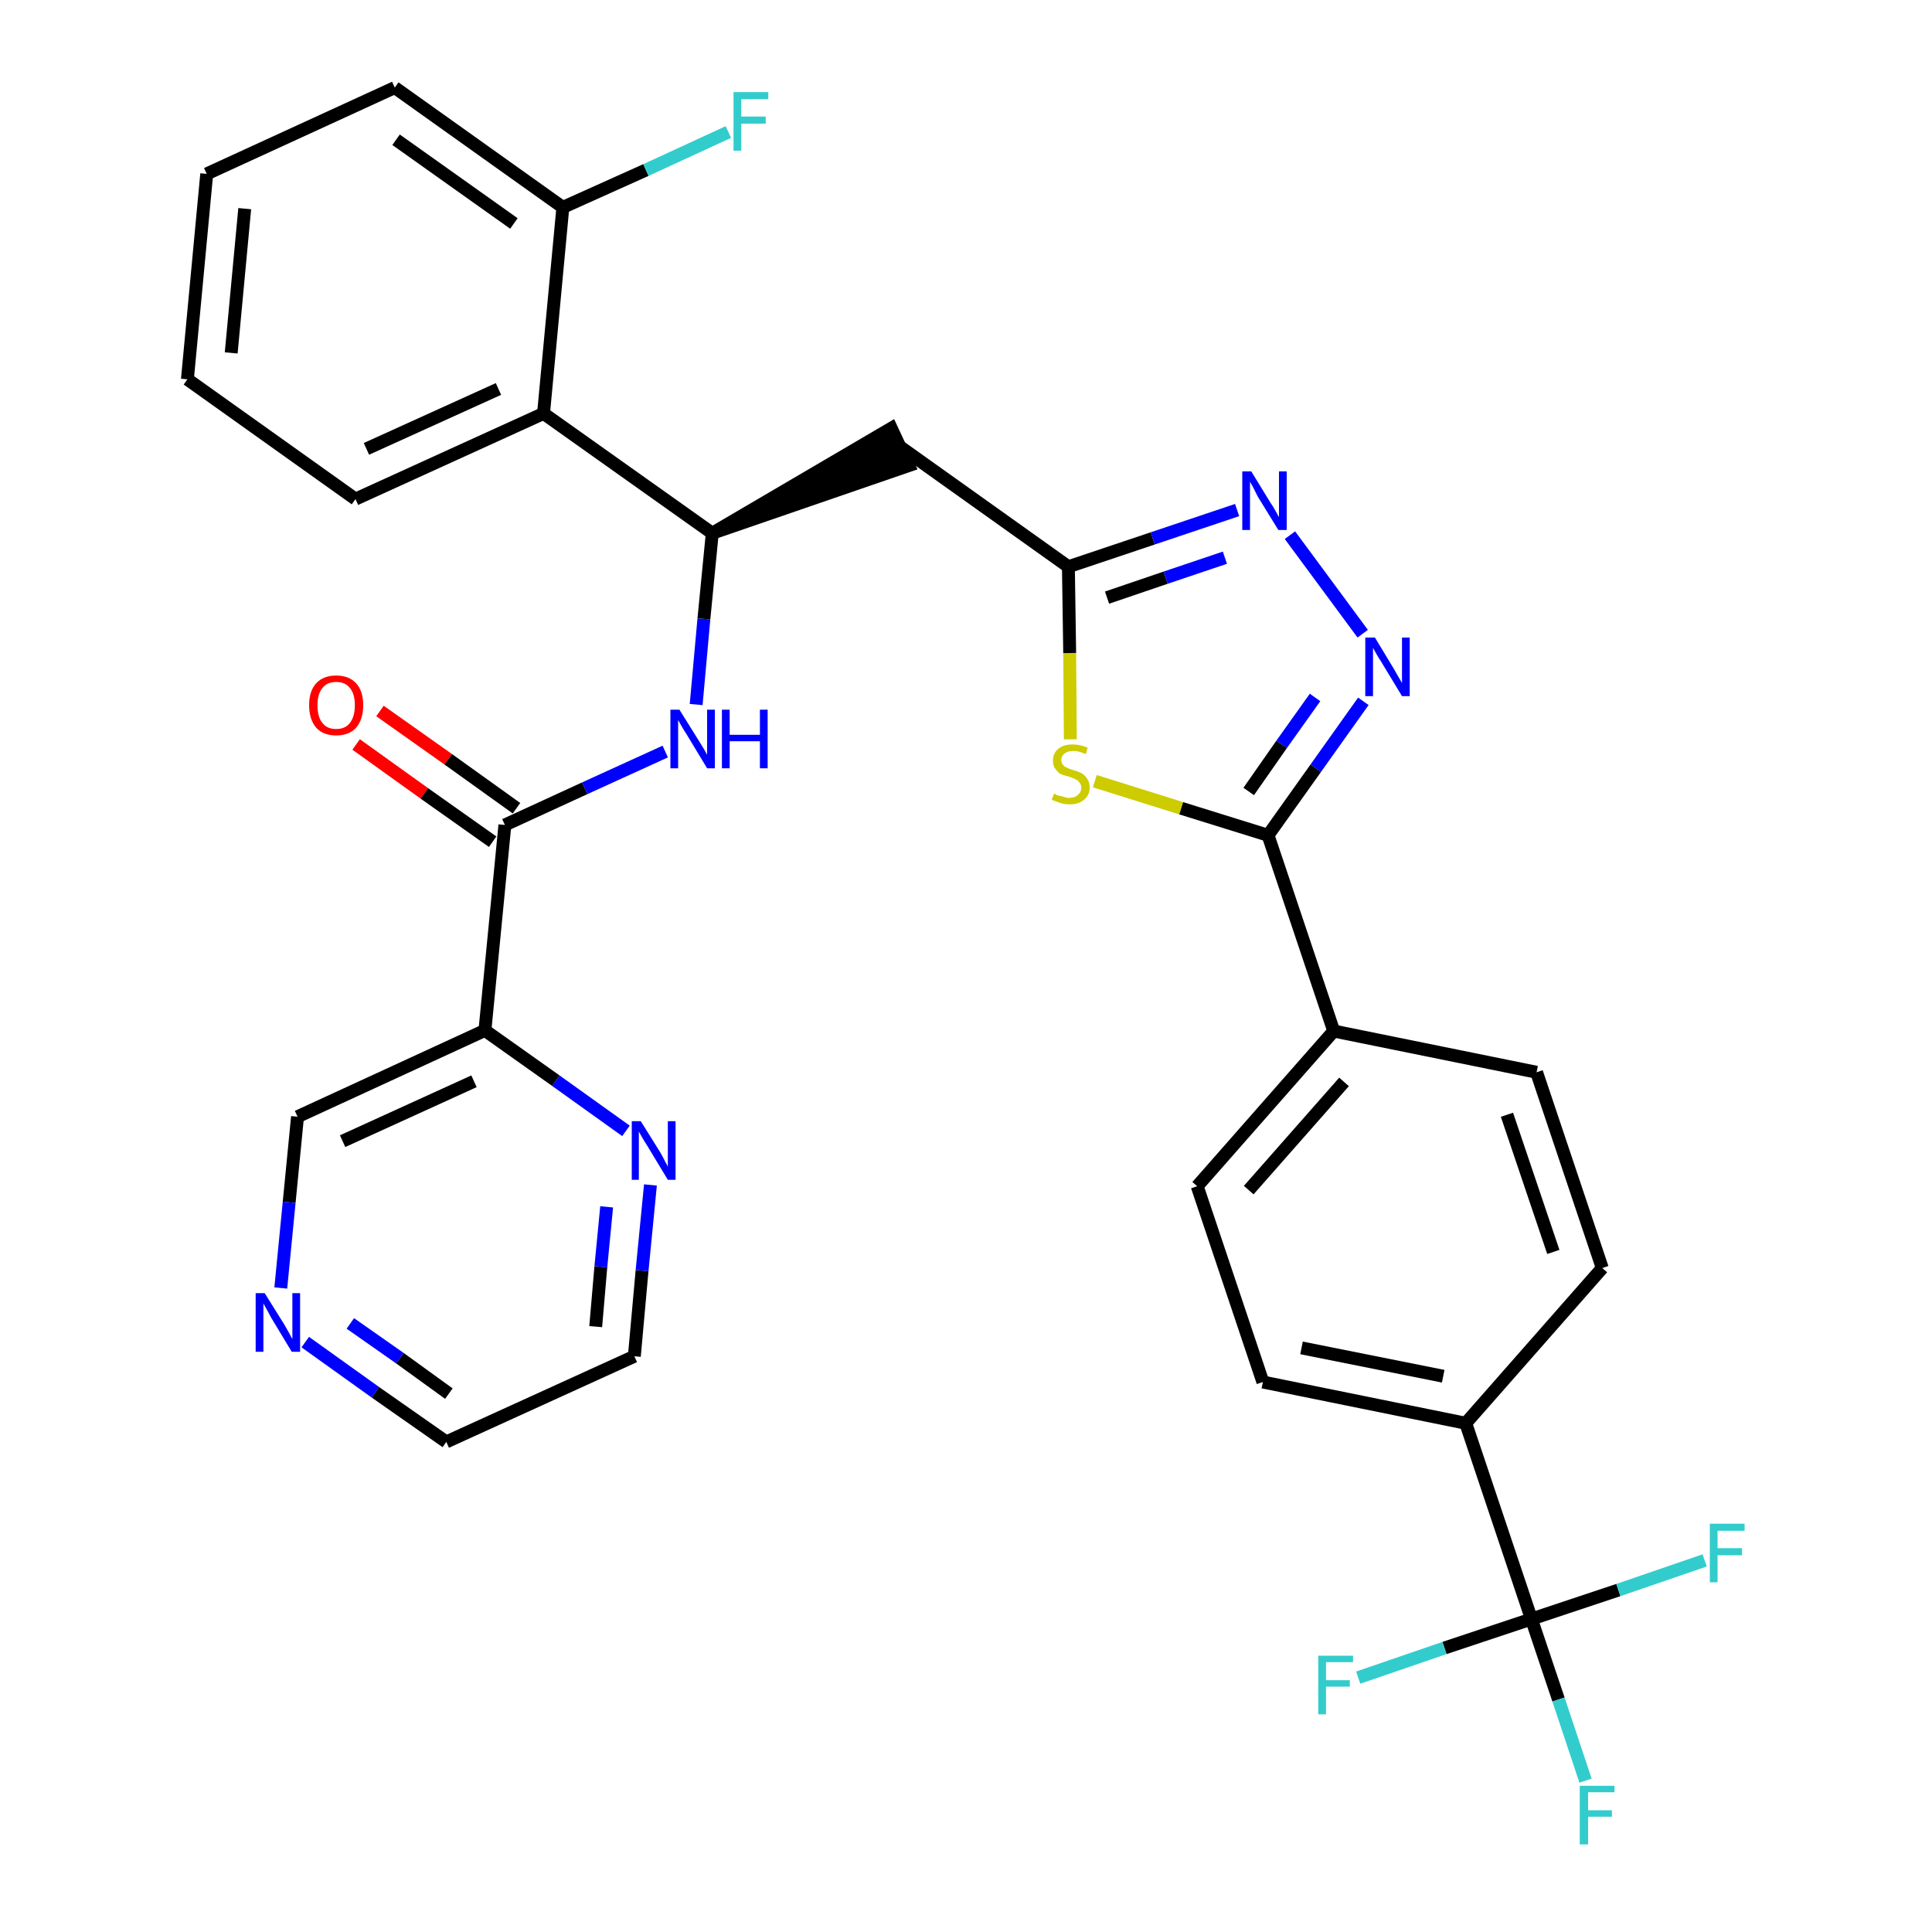 <?xml version='1.0' encoding='iso-8859-1'?>
<svg version='1.1' baseProfile='full'
              xmlns='http://www.w3.org/2000/svg'
                      xmlns:rdkit='http://www.rdkit.org/xml'
                      xmlns:xlink='http://www.w3.org/1999/xlink'
                  xml:space='preserve'
width='300px' height='300px' viewBox='0 0 300 300'>
<!-- END OF HEADER -->
<path class='bond-0 atom-0 atom-1' d='M 55.3,115.6 L 65.9,123.2' style='fill:none;fill-rule:evenodd;stroke:#FF0000;stroke-width:2.0px;stroke-linecap:butt;stroke-linejoin:miter;stroke-opacity:1' />
<path class='bond-0 atom-0 atom-1' d='M 65.9,123.2 L 76.5,130.7' style='fill:none;fill-rule:evenodd;stroke:#000000;stroke-width:2.0px;stroke-linecap:butt;stroke-linejoin:miter;stroke-opacity:1' />
<path class='bond-0 atom-0 atom-1' d='M 59.0,110.4 L 69.6,117.9' style='fill:none;fill-rule:evenodd;stroke:#FF0000;stroke-width:2.0px;stroke-linecap:butt;stroke-linejoin:miter;stroke-opacity:1' />
<path class='bond-0 atom-0 atom-1' d='M 69.6,117.9 L 80.2,125.5' style='fill:none;fill-rule:evenodd;stroke:#000000;stroke-width:2.0px;stroke-linecap:butt;stroke-linejoin:miter;stroke-opacity:1' />
<path class='bond-1 atom-1 atom-2' d='M 78.4,128.1 L 90.8,122.4' style='fill:none;fill-rule:evenodd;stroke:#000000;stroke-width:2.0px;stroke-linecap:butt;stroke-linejoin:miter;stroke-opacity:1' />
<path class='bond-1 atom-1 atom-2' d='M 90.8,122.4 L 103.3,116.7' style='fill:none;fill-rule:evenodd;stroke:#0000FF;stroke-width:2.0px;stroke-linecap:butt;stroke-linejoin:miter;stroke-opacity:1' />
<path class='bond-26 atom-1 atom-27' d='M 78.4,128.1 L 75.3,160.0' style='fill:none;fill-rule:evenodd;stroke:#000000;stroke-width:2.0px;stroke-linecap:butt;stroke-linejoin:miter;stroke-opacity:1' />
<path class='bond-2 atom-2 atom-3' d='M 108.1,109.4 L 109.3,96.1' style='fill:none;fill-rule:evenodd;stroke:#0000FF;stroke-width:2.0px;stroke-linecap:butt;stroke-linejoin:miter;stroke-opacity:1' />
<path class='bond-2 atom-2 atom-3' d='M 109.3,96.1 L 110.6,82.8' style='fill:none;fill-rule:evenodd;stroke:#000000;stroke-width:2.0px;stroke-linecap:butt;stroke-linejoin:miter;stroke-opacity:1' />
<path class='bond-3 atom-3 atom-4' d='M 110.6,82.8 L 141.1,72.3 L 138.4,66.5 Z' style='fill:#000000;fill-rule:evenodd;fill-opacity:1;stroke:#000000;stroke-width:2.0px;stroke-linecap:butt;stroke-linejoin:miter;stroke-opacity:1;' />
<path class='bond-19 atom-3 atom-20' d='M 110.6,82.8 L 84.4,64.2' style='fill:none;fill-rule:evenodd;stroke:#000000;stroke-width:2.0px;stroke-linecap:butt;stroke-linejoin:miter;stroke-opacity:1' />
<path class='bond-4 atom-4 atom-5' d='M 139.8,69.4 L 165.9,88.0' style='fill:none;fill-rule:evenodd;stroke:#000000;stroke-width:2.0px;stroke-linecap:butt;stroke-linejoin:miter;stroke-opacity:1' />
<path class='bond-5 atom-5 atom-6' d='M 165.9,88.0 L 179.0,83.6' style='fill:none;fill-rule:evenodd;stroke:#000000;stroke-width:2.0px;stroke-linecap:butt;stroke-linejoin:miter;stroke-opacity:1' />
<path class='bond-5 atom-5 atom-6' d='M 179.0,83.6 L 192.1,79.2' style='fill:none;fill-rule:evenodd;stroke:#0000FF;stroke-width:2.0px;stroke-linecap:butt;stroke-linejoin:miter;stroke-opacity:1' />
<path class='bond-5 atom-5 atom-6' d='M 171.9,92.8 L 181.0,89.7' style='fill:none;fill-rule:evenodd;stroke:#000000;stroke-width:2.0px;stroke-linecap:butt;stroke-linejoin:miter;stroke-opacity:1' />
<path class='bond-5 atom-5 atom-6' d='M 181.0,89.7 L 190.2,86.6' style='fill:none;fill-rule:evenodd;stroke:#0000FF;stroke-width:2.0px;stroke-linecap:butt;stroke-linejoin:miter;stroke-opacity:1' />
<path class='bond-32 atom-19 atom-5' d='M 166.2,114.8 L 166.1,101.4' style='fill:none;fill-rule:evenodd;stroke:#CCCC00;stroke-width:2.0px;stroke-linecap:butt;stroke-linejoin:miter;stroke-opacity:1' />
<path class='bond-32 atom-19 atom-5' d='M 166.1,101.4 L 165.9,88.0' style='fill:none;fill-rule:evenodd;stroke:#000000;stroke-width:2.0px;stroke-linecap:butt;stroke-linejoin:miter;stroke-opacity:1' />
<path class='bond-6 atom-6 atom-7' d='M 200.3,83.1 L 211.6,98.4' style='fill:none;fill-rule:evenodd;stroke:#0000FF;stroke-width:2.0px;stroke-linecap:butt;stroke-linejoin:miter;stroke-opacity:1' />
<path class='bond-7 atom-7 atom-8' d='M 211.7,108.9 L 204.3,119.3' style='fill:none;fill-rule:evenodd;stroke:#0000FF;stroke-width:2.0px;stroke-linecap:butt;stroke-linejoin:miter;stroke-opacity:1' />
<path class='bond-7 atom-7 atom-8' d='M 204.3,119.3 L 196.9,129.7' style='fill:none;fill-rule:evenodd;stroke:#000000;stroke-width:2.0px;stroke-linecap:butt;stroke-linejoin:miter;stroke-opacity:1' />
<path class='bond-7 atom-7 atom-8' d='M 204.2,108.3 L 199.0,115.6' style='fill:none;fill-rule:evenodd;stroke:#0000FF;stroke-width:2.0px;stroke-linecap:butt;stroke-linejoin:miter;stroke-opacity:1' />
<path class='bond-7 atom-7 atom-8' d='M 199.0,115.6 L 193.9,122.9' style='fill:none;fill-rule:evenodd;stroke:#000000;stroke-width:2.0px;stroke-linecap:butt;stroke-linejoin:miter;stroke-opacity:1' />
<path class='bond-8 atom-8 atom-9' d='M 196.9,129.7 L 207.1,160.1' style='fill:none;fill-rule:evenodd;stroke:#000000;stroke-width:2.0px;stroke-linecap:butt;stroke-linejoin:miter;stroke-opacity:1' />
<path class='bond-18 atom-8 atom-19' d='M 196.9,129.7 L 183.4,125.5' style='fill:none;fill-rule:evenodd;stroke:#000000;stroke-width:2.0px;stroke-linecap:butt;stroke-linejoin:miter;stroke-opacity:1' />
<path class='bond-18 atom-8 atom-19' d='M 183.4,125.5 L 170.0,121.3' style='fill:none;fill-rule:evenodd;stroke:#CCCC00;stroke-width:2.0px;stroke-linecap:butt;stroke-linejoin:miter;stroke-opacity:1' />
<path class='bond-9 atom-9 atom-10' d='M 207.1,160.1 L 185.9,184.2' style='fill:none;fill-rule:evenodd;stroke:#000000;stroke-width:2.0px;stroke-linecap:butt;stroke-linejoin:miter;stroke-opacity:1' />
<path class='bond-9 atom-9 atom-10' d='M 208.7,168.0 L 193.9,184.8' style='fill:none;fill-rule:evenodd;stroke:#000000;stroke-width:2.0px;stroke-linecap:butt;stroke-linejoin:miter;stroke-opacity:1' />
<path class='bond-35 atom-18 atom-9' d='M 238.6,166.5 L 207.1,160.1' style='fill:none;fill-rule:evenodd;stroke:#000000;stroke-width:2.0px;stroke-linecap:butt;stroke-linejoin:miter;stroke-opacity:1' />
<path class='bond-10 atom-10 atom-11' d='M 185.9,184.2 L 196.1,214.6' style='fill:none;fill-rule:evenodd;stroke:#000000;stroke-width:2.0px;stroke-linecap:butt;stroke-linejoin:miter;stroke-opacity:1' />
<path class='bond-11 atom-11 atom-12' d='M 196.1,214.6 L 227.6,221.0' style='fill:none;fill-rule:evenodd;stroke:#000000;stroke-width:2.0px;stroke-linecap:butt;stroke-linejoin:miter;stroke-opacity:1' />
<path class='bond-11 atom-11 atom-12' d='M 202.1,209.3 L 224.1,213.7' style='fill:none;fill-rule:evenodd;stroke:#000000;stroke-width:2.0px;stroke-linecap:butt;stroke-linejoin:miter;stroke-opacity:1' />
<path class='bond-12 atom-12 atom-13' d='M 227.6,221.0 L 237.8,251.4' style='fill:none;fill-rule:evenodd;stroke:#000000;stroke-width:2.0px;stroke-linecap:butt;stroke-linejoin:miter;stroke-opacity:1' />
<path class='bond-16 atom-12 atom-17' d='M 227.6,221.0 L 248.8,196.9' style='fill:none;fill-rule:evenodd;stroke:#000000;stroke-width:2.0px;stroke-linecap:butt;stroke-linejoin:miter;stroke-opacity:1' />
<path class='bond-13 atom-13 atom-14' d='M 237.8,251.4 L 242.0,263.9' style='fill:none;fill-rule:evenodd;stroke:#000000;stroke-width:2.0px;stroke-linecap:butt;stroke-linejoin:miter;stroke-opacity:1' />
<path class='bond-13 atom-13 atom-14' d='M 242.0,263.9 L 246.2,276.5' style='fill:none;fill-rule:evenodd;stroke:#33CCCC;stroke-width:2.0px;stroke-linecap:butt;stroke-linejoin:miter;stroke-opacity:1' />
<path class='bond-14 atom-13 atom-15' d='M 237.8,251.4 L 224.3,255.9' style='fill:none;fill-rule:evenodd;stroke:#000000;stroke-width:2.0px;stroke-linecap:butt;stroke-linejoin:miter;stroke-opacity:1' />
<path class='bond-14 atom-13 atom-15' d='M 224.3,255.9 L 210.9,260.5' style='fill:none;fill-rule:evenodd;stroke:#33CCCC;stroke-width:2.0px;stroke-linecap:butt;stroke-linejoin:miter;stroke-opacity:1' />
<path class='bond-15 atom-13 atom-16' d='M 237.8,251.4 L 251.3,246.9' style='fill:none;fill-rule:evenodd;stroke:#000000;stroke-width:2.0px;stroke-linecap:butt;stroke-linejoin:miter;stroke-opacity:1' />
<path class='bond-15 atom-13 atom-16' d='M 251.3,246.9 L 264.7,242.3' style='fill:none;fill-rule:evenodd;stroke:#33CCCC;stroke-width:2.0px;stroke-linecap:butt;stroke-linejoin:miter;stroke-opacity:1' />
<path class='bond-17 atom-17 atom-18' d='M 248.8,196.9 L 238.6,166.5' style='fill:none;fill-rule:evenodd;stroke:#000000;stroke-width:2.0px;stroke-linecap:butt;stroke-linejoin:miter;stroke-opacity:1' />
<path class='bond-17 atom-17 atom-18' d='M 241.2,194.4 L 234.0,173.1' style='fill:none;fill-rule:evenodd;stroke:#000000;stroke-width:2.0px;stroke-linecap:butt;stroke-linejoin:miter;stroke-opacity:1' />
<path class='bond-20 atom-20 atom-21' d='M 84.4,64.2 L 55.2,77.5' style='fill:none;fill-rule:evenodd;stroke:#000000;stroke-width:2.0px;stroke-linecap:butt;stroke-linejoin:miter;stroke-opacity:1' />
<path class='bond-20 atom-20 atom-21' d='M 77.4,60.4 L 56.9,69.7' style='fill:none;fill-rule:evenodd;stroke:#000000;stroke-width:2.0px;stroke-linecap:butt;stroke-linejoin:miter;stroke-opacity:1' />
<path class='bond-33 atom-25 atom-20' d='M 87.4,32.2 L 84.4,64.2' style='fill:none;fill-rule:evenodd;stroke:#000000;stroke-width:2.0px;stroke-linecap:butt;stroke-linejoin:miter;stroke-opacity:1' />
<path class='bond-21 atom-21 atom-22' d='M 55.2,77.5 L 29.1,58.9' style='fill:none;fill-rule:evenodd;stroke:#000000;stroke-width:2.0px;stroke-linecap:butt;stroke-linejoin:miter;stroke-opacity:1' />
<path class='bond-22 atom-22 atom-23' d='M 29.1,58.9 L 32.1,27.0' style='fill:none;fill-rule:evenodd;stroke:#000000;stroke-width:2.0px;stroke-linecap:butt;stroke-linejoin:miter;stroke-opacity:1' />
<path class='bond-22 atom-22 atom-23' d='M 35.9,54.8 L 38.0,32.4' style='fill:none;fill-rule:evenodd;stroke:#000000;stroke-width:2.0px;stroke-linecap:butt;stroke-linejoin:miter;stroke-opacity:1' />
<path class='bond-23 atom-23 atom-24' d='M 32.1,27.0 L 61.3,13.6' style='fill:none;fill-rule:evenodd;stroke:#000000;stroke-width:2.0px;stroke-linecap:butt;stroke-linejoin:miter;stroke-opacity:1' />
<path class='bond-24 atom-24 atom-25' d='M 61.3,13.6 L 87.4,32.2' style='fill:none;fill-rule:evenodd;stroke:#000000;stroke-width:2.0px;stroke-linecap:butt;stroke-linejoin:miter;stroke-opacity:1' />
<path class='bond-24 atom-24 atom-25' d='M 61.5,21.7 L 79.8,34.7' style='fill:none;fill-rule:evenodd;stroke:#000000;stroke-width:2.0px;stroke-linecap:butt;stroke-linejoin:miter;stroke-opacity:1' />
<path class='bond-25 atom-25 atom-26' d='M 87.4,32.2 L 100.3,26.4' style='fill:none;fill-rule:evenodd;stroke:#000000;stroke-width:2.0px;stroke-linecap:butt;stroke-linejoin:miter;stroke-opacity:1' />
<path class='bond-25 atom-25 atom-26' d='M 100.3,26.4 L 113.1,20.5' style='fill:none;fill-rule:evenodd;stroke:#33CCCC;stroke-width:2.0px;stroke-linecap:butt;stroke-linejoin:miter;stroke-opacity:1' />
<path class='bond-27 atom-27 atom-28' d='M 75.3,160.0 L 46.2,173.4' style='fill:none;fill-rule:evenodd;stroke:#000000;stroke-width:2.0px;stroke-linecap:butt;stroke-linejoin:miter;stroke-opacity:1' />
<path class='bond-27 atom-27 atom-28' d='M 73.6,167.9 L 53.2,177.2' style='fill:none;fill-rule:evenodd;stroke:#000000;stroke-width:2.0px;stroke-linecap:butt;stroke-linejoin:miter;stroke-opacity:1' />
<path class='bond-34 atom-32 atom-27' d='M 97.2,175.6 L 86.3,167.8' style='fill:none;fill-rule:evenodd;stroke:#0000FF;stroke-width:2.0px;stroke-linecap:butt;stroke-linejoin:miter;stroke-opacity:1' />
<path class='bond-34 atom-32 atom-27' d='M 86.3,167.8 L 75.3,160.0' style='fill:none;fill-rule:evenodd;stroke:#000000;stroke-width:2.0px;stroke-linecap:butt;stroke-linejoin:miter;stroke-opacity:1' />
<path class='bond-28 atom-28 atom-29' d='M 46.2,173.4 L 44.9,186.7' style='fill:none;fill-rule:evenodd;stroke:#000000;stroke-width:2.0px;stroke-linecap:butt;stroke-linejoin:miter;stroke-opacity:1' />
<path class='bond-28 atom-28 atom-29' d='M 44.9,186.7 L 43.6,200.0' style='fill:none;fill-rule:evenodd;stroke:#0000FF;stroke-width:2.0px;stroke-linecap:butt;stroke-linejoin:miter;stroke-opacity:1' />
<path class='bond-29 atom-29 atom-30' d='M 47.4,208.4 L 58.3,216.2' style='fill:none;fill-rule:evenodd;stroke:#0000FF;stroke-width:2.0px;stroke-linecap:butt;stroke-linejoin:miter;stroke-opacity:1' />
<path class='bond-29 atom-29 atom-30' d='M 58.3,216.2 L 69.3,223.9' style='fill:none;fill-rule:evenodd;stroke:#000000;stroke-width:2.0px;stroke-linecap:butt;stroke-linejoin:miter;stroke-opacity:1' />
<path class='bond-29 atom-29 atom-30' d='M 54.4,205.5 L 62.1,210.9' style='fill:none;fill-rule:evenodd;stroke:#0000FF;stroke-width:2.0px;stroke-linecap:butt;stroke-linejoin:miter;stroke-opacity:1' />
<path class='bond-29 atom-29 atom-30' d='M 62.1,210.9 L 69.7,216.4' style='fill:none;fill-rule:evenodd;stroke:#000000;stroke-width:2.0px;stroke-linecap:butt;stroke-linejoin:miter;stroke-opacity:1' />
<path class='bond-30 atom-30 atom-31' d='M 69.3,223.9 L 98.5,210.6' style='fill:none;fill-rule:evenodd;stroke:#000000;stroke-width:2.0px;stroke-linecap:butt;stroke-linejoin:miter;stroke-opacity:1' />
<path class='bond-31 atom-31 atom-32' d='M 98.5,210.6 L 99.7,197.3' style='fill:none;fill-rule:evenodd;stroke:#000000;stroke-width:2.0px;stroke-linecap:butt;stroke-linejoin:miter;stroke-opacity:1' />
<path class='bond-31 atom-31 atom-32' d='M 99.7,197.3 L 101.0,184.0' style='fill:none;fill-rule:evenodd;stroke:#0000FF;stroke-width:2.0px;stroke-linecap:butt;stroke-linejoin:miter;stroke-opacity:1' />
<path class='bond-31 atom-31 atom-32' d='M 92.5,206.0 L 93.3,196.7' style='fill:none;fill-rule:evenodd;stroke:#000000;stroke-width:2.0px;stroke-linecap:butt;stroke-linejoin:miter;stroke-opacity:1' />
<path class='bond-31 atom-31 atom-32' d='M 93.3,196.7 L 94.2,187.4' style='fill:none;fill-rule:evenodd;stroke:#0000FF;stroke-width:2.0px;stroke-linecap:butt;stroke-linejoin:miter;stroke-opacity:1' />
<path  class='atom-0' d='M 48.0 109.5
Q 48.0 107.3, 49.1 106.1
Q 50.2 104.9, 52.2 104.9
Q 54.2 104.9, 55.3 106.1
Q 56.4 107.3, 56.4 109.5
Q 56.4 111.7, 55.3 113.0
Q 54.2 114.2, 52.2 114.2
Q 50.2 114.2, 49.1 113.0
Q 48.0 111.7, 48.0 109.5
M 52.2 113.2
Q 53.6 113.2, 54.3 112.3
Q 55.1 111.3, 55.1 109.5
Q 55.1 107.7, 54.3 106.8
Q 53.6 105.9, 52.2 105.9
Q 50.8 105.9, 50.1 106.8
Q 49.3 107.7, 49.3 109.5
Q 49.3 111.4, 50.1 112.3
Q 50.8 113.2, 52.2 113.2
' fill='#FF0000'/>
<path  class='atom-2' d='M 105.5 110.2
L 108.5 115.0
Q 108.8 115.5, 109.3 116.3
Q 109.8 117.2, 109.8 117.2
L 109.8 110.2
L 111.0 110.2
L 111.0 119.3
L 109.8 119.3
L 106.6 114.0
Q 106.2 113.4, 105.8 112.7
Q 105.4 112.0, 105.3 111.8
L 105.3 119.3
L 104.1 119.3
L 104.1 110.2
L 105.5 110.2
' fill='#0000FF'/>
<path  class='atom-2' d='M 112.1 110.2
L 113.3 110.2
L 113.3 114.1
L 118.0 114.1
L 118.0 110.2
L 119.2 110.2
L 119.2 119.3
L 118.0 119.3
L 118.0 115.1
L 113.3 115.1
L 113.3 119.3
L 112.1 119.3
L 112.1 110.2
' fill='#0000FF'/>
<path  class='atom-6' d='M 194.3 73.2
L 197.3 78.1
Q 197.6 78.5, 198.1 79.4
Q 198.6 80.3, 198.6 80.3
L 198.6 73.2
L 199.8 73.2
L 199.8 82.3
L 198.5 82.3
L 195.3 77.1
Q 195.0 76.5, 194.6 75.7
Q 194.2 75.0, 194.1 74.8
L 194.1 82.3
L 192.9 82.3
L 192.9 73.2
L 194.3 73.2
' fill='#0000FF'/>
<path  class='atom-7' d='M 213.5 99.0
L 216.4 103.8
Q 216.7 104.3, 217.2 105.2
Q 217.7 106.0, 217.7 106.1
L 217.7 99.0
L 218.9 99.0
L 218.9 108.1
L 217.7 108.1
L 214.5 102.8
Q 214.1 102.2, 213.7 101.5
Q 213.3 100.8, 213.2 100.6
L 213.2 108.1
L 212.0 108.1
L 212.0 99.0
L 213.5 99.0
' fill='#0000FF'/>
<path  class='atom-14' d='M 245.3 277.3
L 250.7 277.3
L 250.7 278.3
L 246.6 278.3
L 246.6 281.1
L 250.3 281.1
L 250.3 282.1
L 246.6 282.1
L 246.6 286.4
L 245.3 286.4
L 245.3 277.3
' fill='#33CCCC'/>
<path  class='atom-15' d='M 204.7 257.1
L 210.1 257.1
L 210.1 258.1
L 205.9 258.1
L 205.9 260.9
L 209.6 260.9
L 209.6 261.9
L 205.9 261.9
L 205.9 266.2
L 204.7 266.2
L 204.7 257.1
' fill='#33CCCC'/>
<path  class='atom-16' d='M 265.5 236.6
L 270.9 236.6
L 270.9 237.7
L 266.7 237.7
L 266.7 240.4
L 270.5 240.4
L 270.5 241.5
L 266.7 241.5
L 266.7 245.7
L 265.5 245.7
L 265.5 236.6
' fill='#33CCCC'/>
<path  class='atom-19' d='M 163.7 123.2
Q 163.8 123.3, 164.2 123.5
Q 164.6 123.6, 165.1 123.7
Q 165.6 123.9, 166.0 123.9
Q 166.9 123.9, 167.4 123.4
Q 167.9 123.0, 167.9 122.3
Q 167.9 121.8, 167.6 121.5
Q 167.4 121.2, 167.0 121.0
Q 166.6 120.8, 166.0 120.6
Q 165.2 120.4, 164.7 120.2
Q 164.2 119.9, 163.9 119.4
Q 163.5 119.0, 163.5 118.1
Q 163.5 117.0, 164.3 116.3
Q 165.1 115.6, 166.6 115.6
Q 167.7 115.6, 168.9 116.1
L 168.6 117.1
Q 167.5 116.6, 166.7 116.6
Q 165.8 116.6, 165.3 117.0
Q 164.8 117.4, 164.8 118.0
Q 164.8 118.5, 165.1 118.8
Q 165.3 119.1, 165.7 119.2
Q 166.0 119.4, 166.7 119.6
Q 167.5 119.8, 168.0 120.1
Q 168.5 120.4, 168.8 120.9
Q 169.2 121.4, 169.2 122.3
Q 169.2 123.5, 168.3 124.2
Q 167.5 124.9, 166.1 124.9
Q 165.3 124.9, 164.7 124.7
Q 164.1 124.5, 163.3 124.2
L 163.7 123.2
' fill='#CCCC00'/>
<path  class='atom-26' d='M 113.9 14.3
L 119.3 14.3
L 119.3 15.4
L 115.1 15.4
L 115.1 18.1
L 118.9 18.1
L 118.9 19.2
L 115.1 19.2
L 115.1 23.4
L 113.9 23.4
L 113.9 14.3
' fill='#33CCCC'/>
<path  class='atom-29' d='M 41.1 200.8
L 44.1 205.6
Q 44.4 206.1, 44.9 207.0
Q 45.3 207.8, 45.4 207.9
L 45.4 200.8
L 46.6 200.8
L 46.6 209.9
L 45.3 209.9
L 42.1 204.6
Q 41.8 204.0, 41.4 203.3
Q 41.0 202.6, 40.9 202.4
L 40.9 209.9
L 39.7 209.9
L 39.7 200.8
L 41.1 200.8
' fill='#0000FF'/>
<path  class='atom-32' d='M 99.5 174.1
L 102.5 178.9
Q 102.8 179.4, 103.2 180.2
Q 103.7 181.1, 103.7 181.2
L 103.7 174.1
L 104.9 174.1
L 104.9 183.2
L 103.7 183.2
L 100.5 177.9
Q 100.1 177.3, 99.7 176.6
Q 99.3 175.9, 99.2 175.7
L 99.2 183.2
L 98.1 183.2
L 98.1 174.1
L 99.5 174.1
' fill='#0000FF'/>
</svg>
